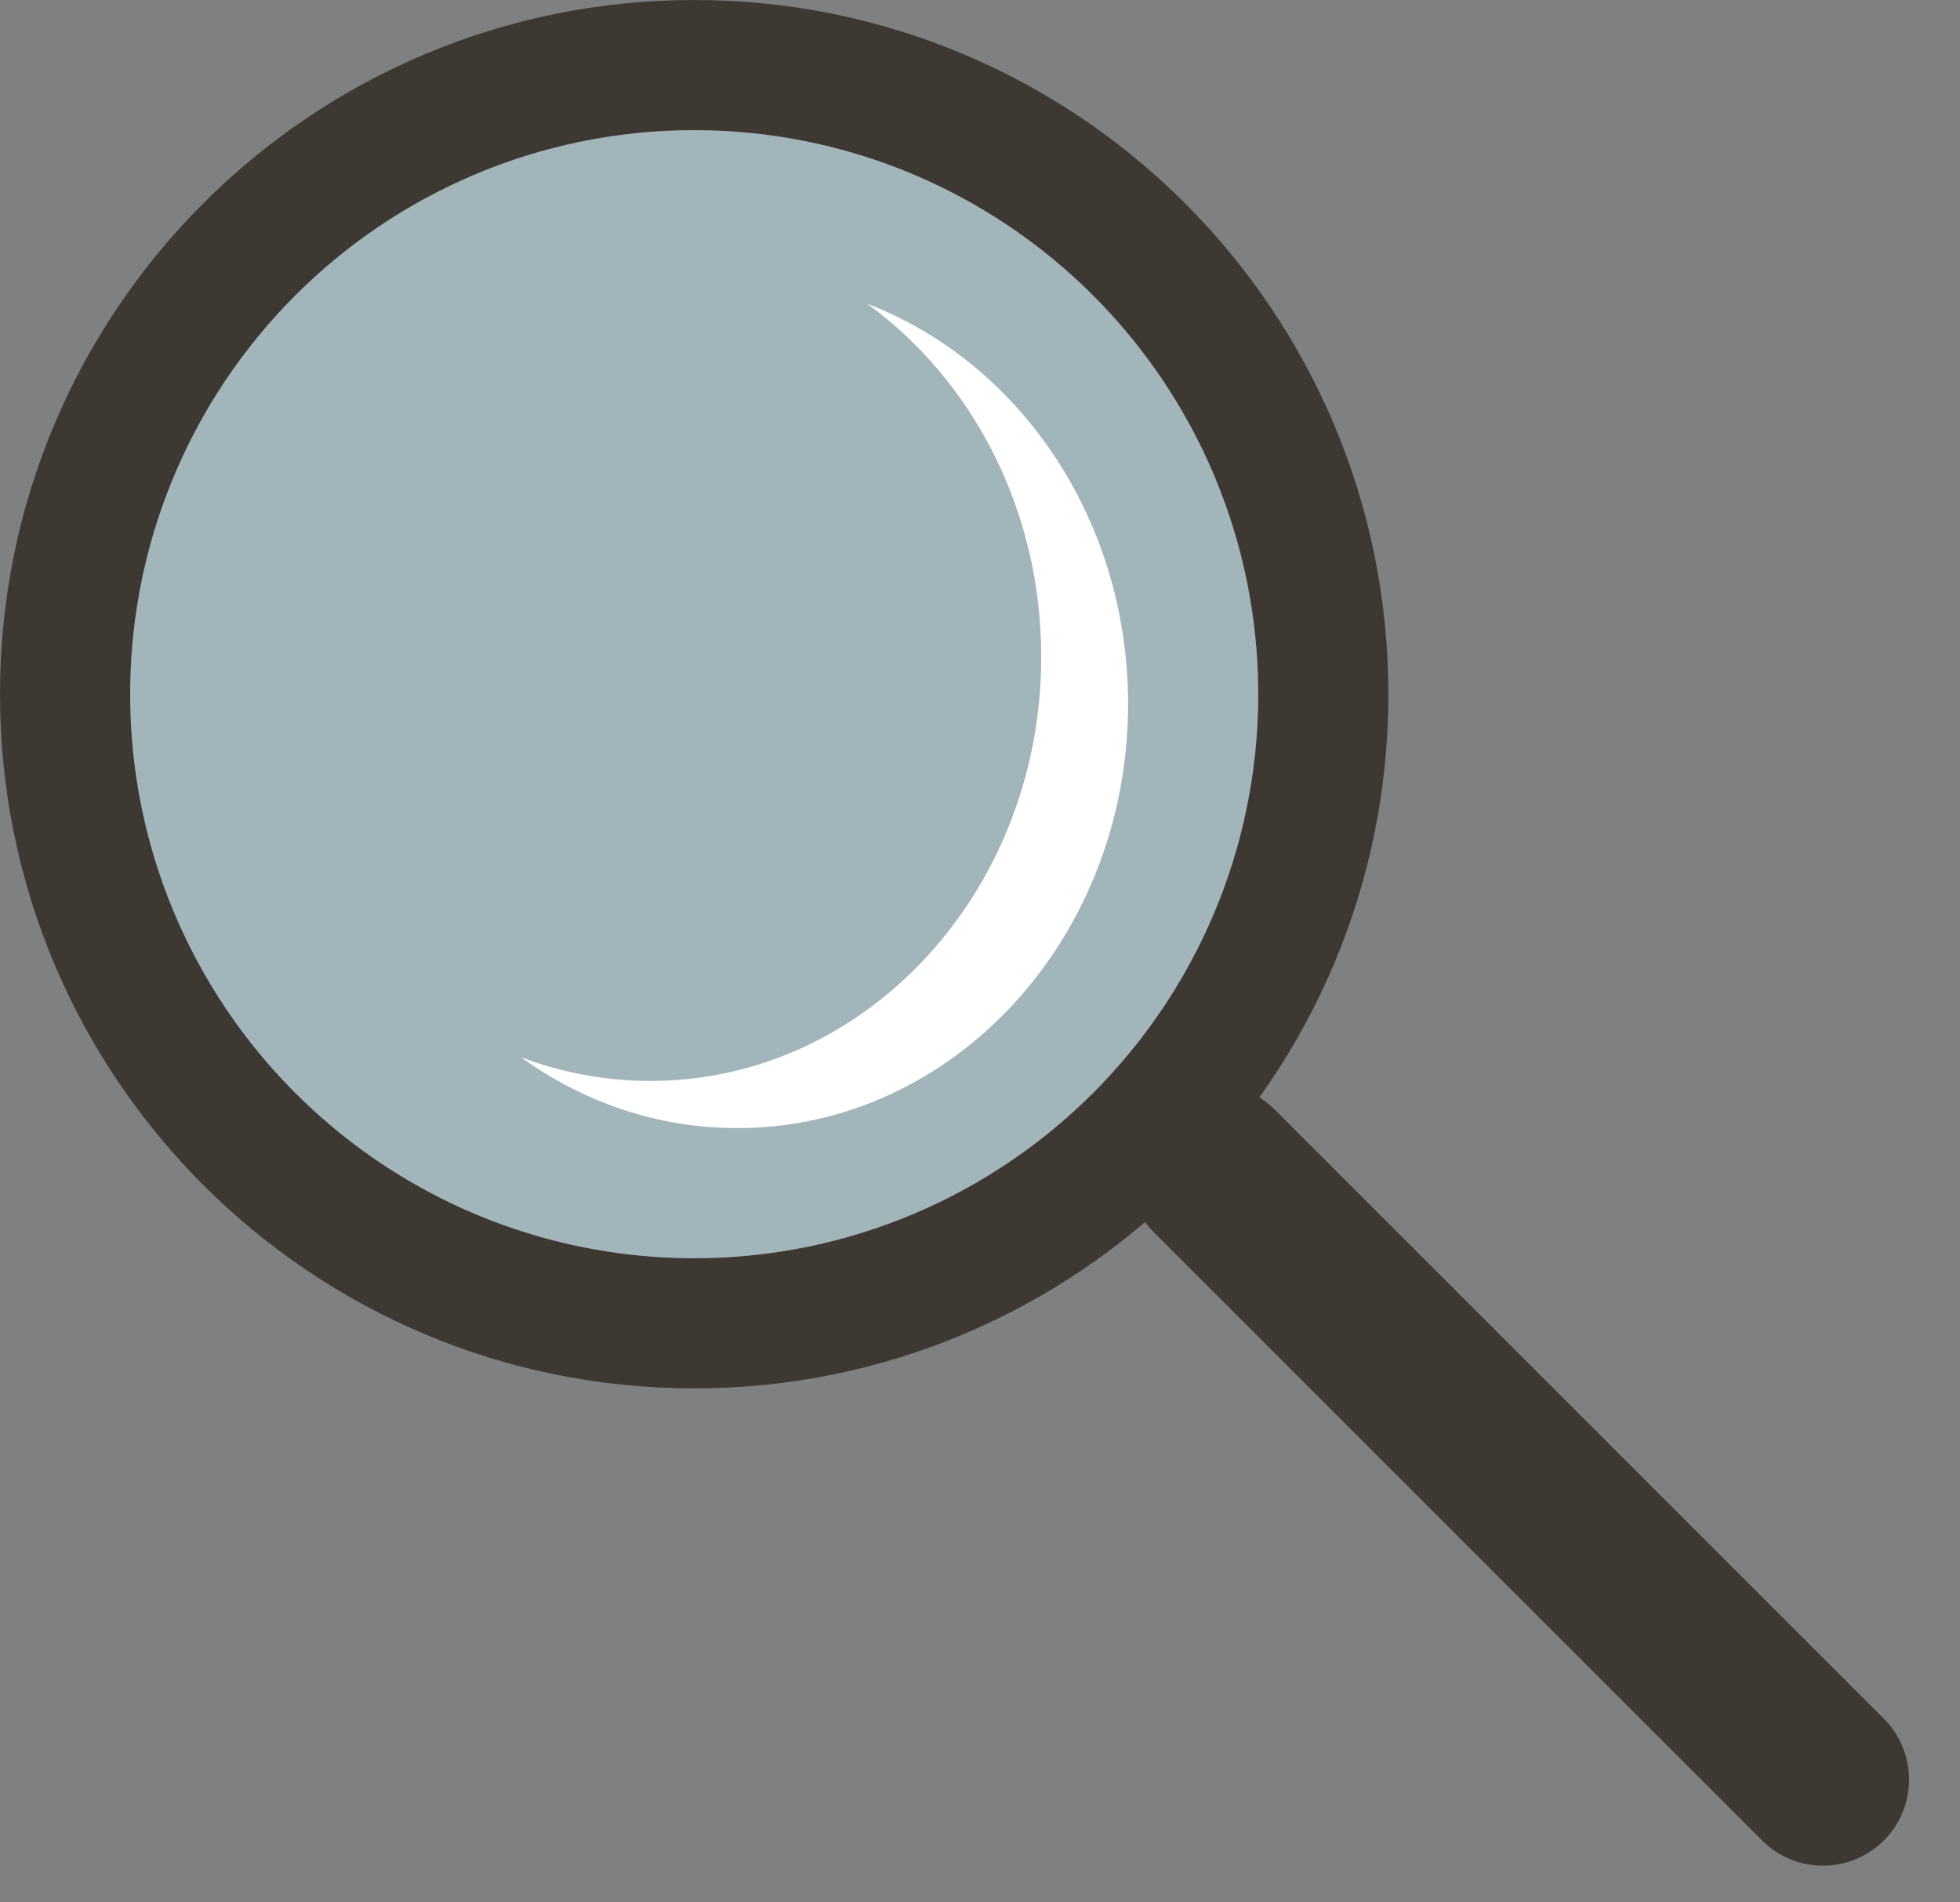 <?xml version="1.0" encoding="UTF-8"?>
<svg width="34px" height="33px" viewBox="0 0 34 33" version="1.1" xmlns="http://www.w3.org/2000/svg" xmlns:xlink="http://www.w3.org/1999/xlink">
    <rect x="0" y="0" width="34" height="33" fill="#808080" stroke="none"/>
    <!-- Generator: Sketch 55 (78076) - https://sketchapp.com -->
    <title>Color/32-content/box-2 Copy 3@1x</title>
    <desc>Created with Sketch.</desc>
    <g id="Page-1" stroke="none" stroke-width="1" fill="none" fill-rule="evenodd">
        <g id="GDPR-Personopplysning" transform="translate(-309, -5044)">
            <g id="Color/01-edition/search" transform="translate(309, 5044)">
                <g id="Group">
                    <path d="M12.042,24.084 C5.391,24.084 0,18.693 0,12.042 C0,5.391 5.391,0 12.042,0 C18.693,0 24.084,5.391 24.084,12.042 C24.084,18.693 18.693,24.084 12.042,24.084 Z M12.042,21.827 C17.446,21.827 21.827,17.446 21.827,12.042 C21.827,6.639 17.446,2.258 12.042,2.258 C6.639,2.258 2.258,6.639 2.258,12.042 C2.258,17.446 6.639,21.827 12.042,21.827 Z" id="Shape" fill="#3E3832" fill-rule="nonzero"></path>
                    <path d="M20.006,19.253 C20.589,18.67 21.535,18.67 22.118,19.253 L32.679,29.814 C33.262,30.397 33.262,31.343 32.679,31.926 C32.095,32.509 31.15,32.509 30.567,31.926 L20.006,21.366 C19.423,20.782 19.423,19.837 20.006,19.253 Z" id="Rectangle" fill="#3E3832" fill-rule="nonzero"></path>
                    <circle id="Oval" fill="#C2EAF7" fill-rule="nonzero" opacity="0.495" cx="12.042" cy="12.042" r="9.784"></circle>
                    <path d="M9.032,18.336 C9.736,18.605 10.494,18.751 11.283,18.751 C15.027,18.751 18.062,15.457 18.062,11.393 C18.062,8.838 16.862,6.588 15.041,5.268 C17.678,6.276 19.569,9.004 19.569,12.211 C19.569,16.274 16.534,19.569 12.79,19.569 C11.4,19.569 10.107,19.115 9.032,18.336 Z" id="Path" fill="#FFFFFF" fill-rule="nonzero"></path>
                </g>
            </g>
        </g>
    </g>
</svg>